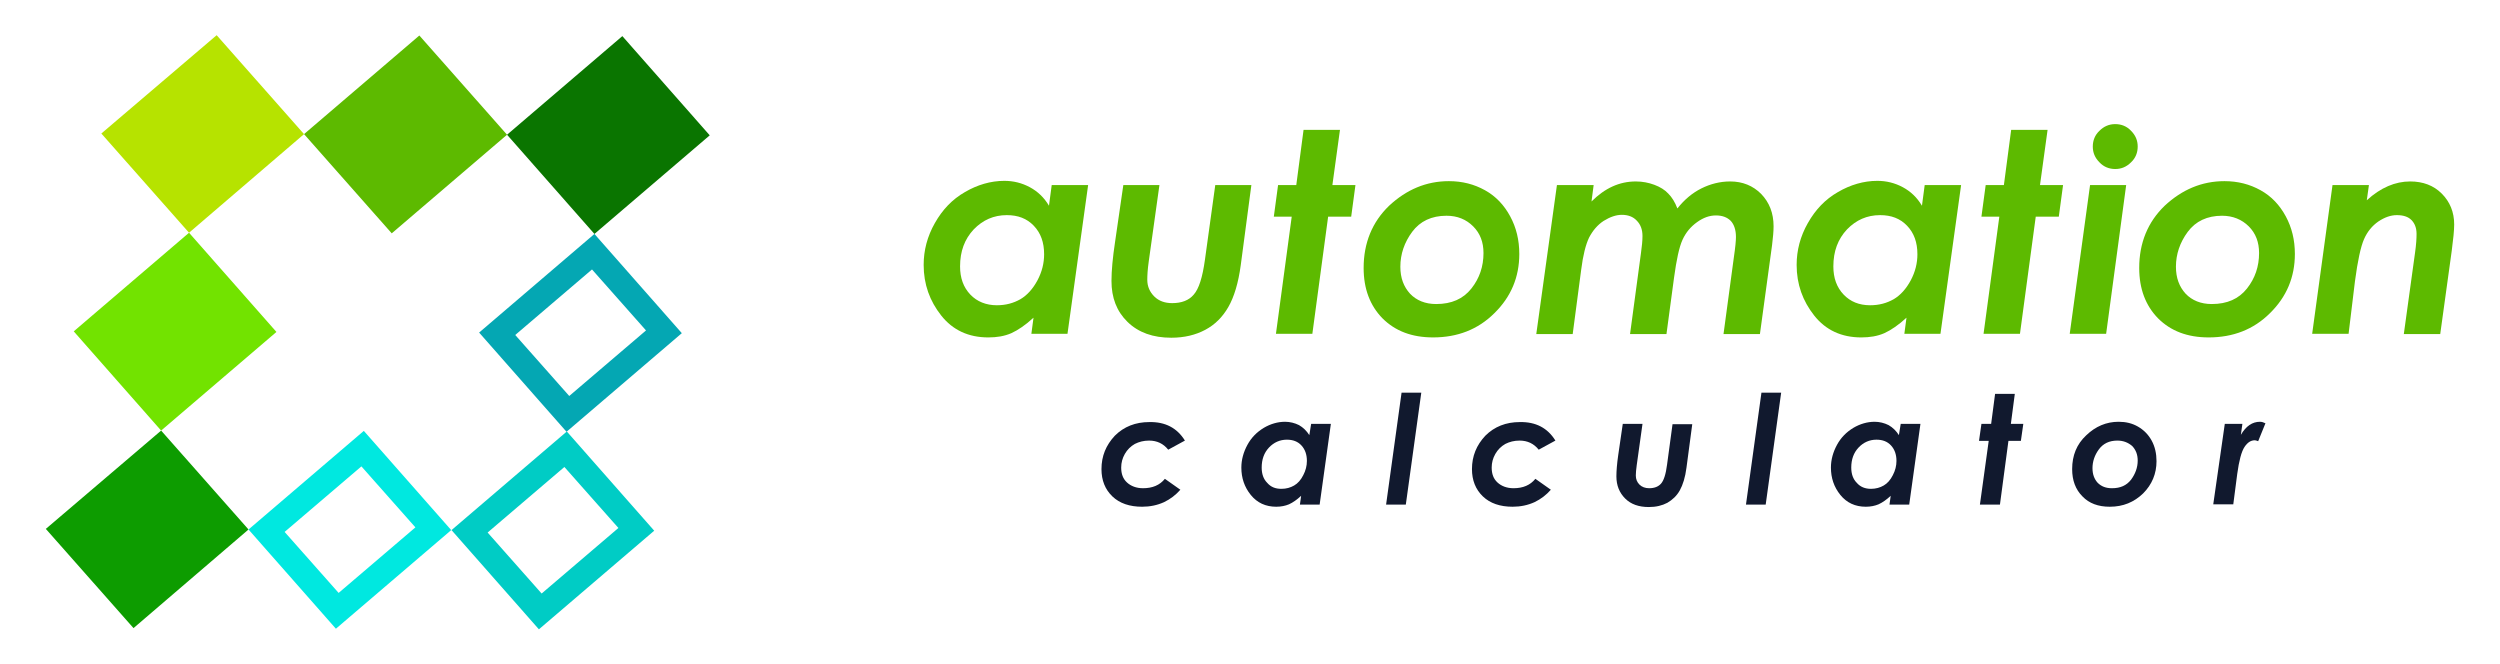 <?xml version="1.0" encoding="utf-8"?>
<!-- Generator: Adobe Illustrator 21.0.2, SVG Export Plug-In . SVG Version: 6.00 Build 0)  -->
<svg version="1.1" id="Layer_1" xmlns="http://www.w3.org/2000/svg" xmlns:xlink="http://www.w3.org/1999/xlink" x="0px" y="0px"
	 viewBox="0 0 823.9 218.9" style="enable-background:new 0 0 823.9 218.9;" xml:space="preserve">
<style type="text/css">
	.st0{fill:#11192E;}
	.st1{fill:#5DBA00;}
	.st2{fill:#0D9C00;}
	.st3{fill:#72E300;}
	.st4{fill:#00E8E0;}
	.st5{fill:#B6E300;}
	.st6{fill:#00CCC5;}
	.st7{fill:#04A7B3;}
	.st8{fill:#0A7500;}
</style>
<g>
	<path class="st0" d="M390.5,145.2l-5.5,3c-1.6-2-3.7-3-6.3-3c-1.8,0-3.3,0.4-4.7,1.1c-1.4,0.8-2.5,1.9-3.3,3.3
		c-0.8,1.4-1.2,2.9-1.2,4.5c0,2.1,0.6,3.7,1.9,4.9c1.3,1.2,3.1,1.9,5.3,1.9c3.1,0,5.5-1,7.2-3.1l5.1,3.6c-1.5,1.7-3.3,3.1-5.4,4.1
		c-2.2,1-4.6,1.5-7.2,1.5c-4.1,0-7.4-1.1-9.8-3.4c-2.4-2.3-3.6-5.3-3.6-9c0-4.3,1.5-7.9,4.4-11c3-3,6.8-4.5,11.4-4.5
		C384,139,387.9,141,390.5,145.2z"/>
	<path class="st0" d="M432.1,139.7h6.5l-3.7,26.6h-6.5l0.4-2.9c-1.4,1.3-2.7,2.2-4,2.8c-1.2,0.5-2.6,0.8-4.2,0.8
		c-3.5,0-6.3-1.3-8.4-3.9c-2.1-2.6-3.1-5.6-3.1-9c0-2.6,0.7-5.1,2-7.5s3.1-4.2,5.4-5.6c2.2-1.3,4.6-2,7-2c1.6,0,3.2,0.4,4.6,1.1
		c1.4,0.8,2.5,1.9,3.4,3.3L432.1,139.7z M422.3,161.1c1.6,0,3-0.4,4.2-1.1c1.2-0.7,2.2-1.8,3-3.4c0.8-1.5,1.2-3.1,1.2-4.7
		c0-2.1-0.6-3.8-1.8-5.1c-1.2-1.3-2.8-1.9-4.8-1.9c-2.3,0-4.3,0.9-5.9,2.6c-1.6,1.7-2.4,3.9-2.4,6.6c0,2.1,0.6,3.8,1.8,5
		C418.8,160.5,420.3,161.1,422.3,161.1z"/>
	<polygon class="st0" points="461.9,129.4 468.4,129.4 463.3,166.3 456.8,166.3 	"/>
	<path class="st0" d="M512.6,145.2l-5.5,3c-1.6-2-3.7-3-6.3-3c-1.8,0-3.3,0.4-4.7,1.1c-1.4,0.8-2.5,1.9-3.3,3.3
		c-0.8,1.4-1.2,2.9-1.2,4.5c0,2.1,0.6,3.7,1.9,4.9c1.3,1.2,3.1,1.9,5.3,1.9c3.1,0,5.5-1,7.2-3.1l5.1,3.6c-1.5,1.7-3.3,3.1-5.4,4.1
		c-2.2,1-4.6,1.5-7.2,1.5c-4.1,0-7.4-1.1-9.8-3.4c-2.4-2.3-3.6-5.3-3.6-9c0-4.3,1.5-7.9,4.4-11c3-3,6.8-4.5,11.4-4.5
		C506.1,139,510,141,512.6,145.2z"/>
	<path class="st0" d="M534.8,139.7h6.5l-1.9,13.6c-0.2,1.5-0.3,2.6-0.3,3.4c0,1.2,0.4,2.2,1.2,3c0.8,0.8,1.9,1.2,3.2,1.2
		c1.7,0,3-0.5,3.9-1.5c0.9-1,1.6-3.1,2-6.3l1.8-13.3h6.5l-1.9,14.3c-0.4,3.2-1.2,5.7-2.2,7.5c-1,1.8-2.4,3.1-4.1,4.1
		c-1.7,0.9-3.7,1.4-6.1,1.4c-3.3,0-5.9-0.9-7.8-2.8c-1.9-1.9-2.9-4.3-2.9-7.3c0-1.8,0.2-4.2,0.6-7L534.8,139.7z"/>
	<polygon class="st0" points="580.5,129.4 587,129.4 581.9,166.3 575.4,166.3 	"/>
	<path class="st0" d="M626.4,139.7h6.5l-3.7,26.6h-6.5l0.4-2.9c-1.4,1.3-2.7,2.2-4,2.8c-1.2,0.5-2.6,0.8-4.2,0.8
		c-3.5,0-6.3-1.3-8.4-3.9c-2.1-2.6-3.1-5.6-3.1-9c0-2.6,0.7-5.1,2-7.5s3.1-4.2,5.4-5.6c2.2-1.3,4.6-2,7-2c1.6,0,3.2,0.4,4.6,1.1
		c1.4,0.8,2.5,1.9,3.4,3.3L626.4,139.7z M616.6,161.1c1.6,0,3-0.4,4.2-1.1c1.2-0.7,2.2-1.8,3-3.4c0.8-1.5,1.2-3.1,1.2-4.7
		c0-2.1-0.6-3.8-1.8-5.1c-1.2-1.3-2.8-1.9-4.8-1.9c-2.3,0-4.3,0.9-5.9,2.6c-1.6,1.7-2.4,3.9-2.4,6.6c0,2.1,0.6,3.8,1.8,5
		C613.1,160.5,614.7,161.1,616.6,161.1z"/>
	<polygon class="st0" points="657.5,129.8 664,129.8 662.7,139.7 666.8,139.7 666,145.3 661.9,145.3 659.1,166.3 652.5,166.3 
		655.4,145.3 652.2,145.3 653,139.7 656.2,139.7 	"/>
	<path class="st0" d="M698.2,139c2.4,0,4.5,0.5,6.4,1.6c1.9,1.1,3.4,2.6,4.5,4.6c1.1,2,1.6,4.3,1.6,6.8c0,4.1-1.5,7.7-4.4,10.6
		c-3,2.9-6.6,4.4-11,4.4c-3.8,0-6.8-1.1-9-3.4c-2.3-2.3-3.4-5.3-3.4-9c0-4.5,1.5-8.2,4.6-11.1C690.6,140.5,694.2,139,698.2,139z
		 M697.8,145.2c-2.7,0-4.7,1-6.1,2.9c-1.4,1.9-2.1,4-2.1,6.2c0,2,0.6,3.6,1.7,4.8c1.2,1.2,2.7,1.8,4.7,1.8c2.8,0,4.8-0.9,6.3-2.8
		c1.4-1.9,2.2-4,2.2-6.3c0-2-0.6-3.5-1.8-4.8C701.3,145.8,699.7,145.2,697.8,145.2z"/>
	<path class="st0" d="M733.2,139.7h5.8l-0.5,3.6c1.7-2.9,3.8-4.3,6.3-4.3c0.6,0,1.2,0.2,1.8,0.5l-2.4,5.9c-0.5-0.2-0.9-0.3-1.1-0.3
		c-1.3,0-2.4,0.7-3.4,2.2c-1,1.5-1.8,4.5-2.4,8.9l-1.3,10h-6.6L733.2,139.7z"/>
</g>
<g>
	<path class="st1" d="M346.6,61h12l-6.8,49h-11.9l0.7-5.3c-2.6,2.4-5.1,4.1-7.3,5.1c-2.3,1-4.8,1.4-7.6,1.4
		c-6.5,0-11.7-2.4-15.5-7.2c-3.8-4.8-5.8-10.3-5.8-16.7c0-4.8,1.2-9.4,3.7-13.8c2.5-4.4,5.7-7.8,9.9-10.2c4.1-2.4,8.5-3.7,13-3.7
		c3,0,5.8,0.7,8.4,2.1c2.6,1.4,4.7,3.4,6.3,6.1L346.6,61z M328.5,100.6c3,0,5.5-0.7,7.8-2c2.2-1.3,4.1-3.4,5.6-6.2
		c1.5-2.8,2.2-5.7,2.2-8.6c0-3.9-1.1-7-3.4-9.4c-2.3-2.4-5.2-3.5-8.9-3.5c-4.3,0-7.9,1.6-10.9,4.7c-3,3.2-4.5,7.2-4.5,12.2
		c0,3.8,1.1,6.9,3.4,9.3C322,99.4,325,100.6,328.5,100.6z"/>
	<path class="st1" d="M370.2,61h11.9L378.6,86c-0.4,2.8-0.5,4.8-0.5,6.2c0,2.2,0.8,4,2.3,5.5c1.5,1.5,3.5,2.2,5.9,2.2
		c3.1,0,5.5-0.9,7.1-2.8c1.7-1.9,2.9-5.7,3.7-11.5l3.4-24.6h11.9l-3.5,26.4c-0.8,5.9-2.2,10.5-4.1,13.8c-1.9,3.3-4.4,5.8-7.6,7.5
		c-3.2,1.7-6.9,2.6-11.2,2.6c-6,0-10.8-1.7-14.4-5.2c-3.6-3.5-5.3-8-5.3-13.5c0-3.4,0.4-7.7,1.2-13L370.2,61z"/>
	<polygon class="st1" points="429.6,42.8 441.6,42.8 439.1,61 446.7,61 445.3,71.4 437.7,71.4 432.5,110 420.5,110 425.7,71.4 
		419.8,71.4 421.2,61 427.2,61 	"/>
	<path class="st1" d="M477.5,59.7c4.4,0,8.3,1,11.9,3c3.6,2,6.3,4.9,8.3,8.6c2,3.7,3,7.8,3,12.4c0,7.6-2.7,14.1-8.2,19.5
		c-5.4,5.4-12.2,8-20.2,8c-7,0-12.5-2.1-16.7-6.3c-4.1-4.2-6.2-9.7-6.2-16.6c0-8.2,2.8-15.1,8.4-20.5
		C463.5,62.5,470,59.7,477.5,59.7z M476.7,71.1c-4.9,0-8.7,1.8-11.3,5.3c-2.6,3.5-3.9,7.4-3.9,11.5c0,3.7,1.1,6.6,3.2,8.9
		c2.1,2.2,5,3.4,8.6,3.4c5.1,0,8.9-1.7,11.6-5.1c2.7-3.4,4-7.3,4-11.7c0-3.6-1.1-6.5-3.4-8.8C483.2,72.3,480.3,71.1,476.7,71.1z"/>
	<path class="st1" d="M513.1,61h12.1l-0.7,5.4c4.4-4.4,9.2-6.6,14.6-6.6c2.2,0,4.2,0.4,6.1,1.1c1.9,0.7,3.5,1.7,4.6,2.9
		c1.2,1.2,2.2,2.8,3,4.9c2.3-2.9,4.9-5.1,7.9-6.6c3-1.5,6.2-2.3,9.5-2.3c4.1,0,7.5,1.4,10.2,4.1c2.7,2.8,4.1,6.3,4.1,10.7
		c0,1.7-0.2,3.7-0.5,6.2l-4,29.3h-12l3.4-25.2c0.5-3.4,0.7-5.6,0.7-6.8c0-2.3-0.6-4.1-1.7-5.3c-1.2-1.2-2.8-1.8-4.9-1.8
		c-2.1,0-4.1,0.7-6.2,2.2c-2.1,1.5-3.7,3.4-4.8,5.8c-1.1,2.4-2,6.6-2.8,12.5l-2.5,18.6h-12l3.6-26.7c0.3-2.2,0.5-4,0.5-5.6
		c0-2.1-0.6-3.8-1.9-5.1c-1.2-1.3-2.9-1.9-4.9-1.9c-1.9,0-3.9,0.7-6,2c-2,1.3-3.6,3.2-4.8,5.5c-1.1,2.3-2,5.8-2.6,10.6l-2.8,21.2
		h-12L513.1,61z"/>
	<path class="st1" d="M634.3,61h12l-6.8,49h-11.9l0.7-5.3c-2.6,2.4-5.1,4.1-7.3,5.1c-2.3,1-4.8,1.4-7.6,1.4
		c-6.5,0-11.7-2.4-15.5-7.2c-3.8-4.8-5.8-10.3-5.8-16.7c0-4.8,1.2-9.4,3.7-13.8c2.5-4.4,5.7-7.8,9.9-10.2c4.1-2.4,8.5-3.7,13-3.7
		c3,0,5.8,0.7,8.4,2.1c2.6,1.4,4.7,3.4,6.3,6.1L634.3,61z M616.3,100.6c3,0,5.5-0.7,7.8-2c2.2-1.3,4.1-3.4,5.6-6.2
		c1.5-2.8,2.2-5.7,2.2-8.6c0-3.9-1.1-7-3.4-9.4c-2.3-2.4-5.2-3.5-8.9-3.5c-4.3,0-7.9,1.6-10.9,4.7c-3,3.2-4.5,7.2-4.5,12.2
		c0,3.8,1.1,6.9,3.4,9.3C609.8,99.4,612.7,100.6,616.3,100.6z"/>
	<polygon class="st1" points="662.8,42.8 674.8,42.8 672.3,61 679.9,61 678.5,71.4 670.9,71.4 665.7,110 653.7,110 658.9,71.4 
		653,71.4 654.4,61 660.4,61 	"/>
	<path class="st1" d="M688.8,61h11.9l-6.6,49h-12L688.8,61z M697.1,40.9c2,0,3.8,0.7,5.2,2.2c1.5,1.5,2.2,3.2,2.2,5.2
		c0,2-0.7,3.8-2.2,5.2c-1.5,1.5-3.2,2.2-5.2,2.2c-2,0-3.8-0.7-5.2-2.2c-1.5-1.5-2.2-3.2-2.2-5.2c0-2,0.7-3.8,2.2-5.2
		C693.3,41.7,695,40.9,697.1,40.9z"/>
	<path class="st1" d="M733.1,59.7c4.4,0,8.3,1,11.9,3c3.6,2,6.3,4.9,8.3,8.6c2,3.7,3,7.8,3,12.4c0,7.6-2.7,14.1-8.2,19.5
		c-5.4,5.4-12.2,8-20.2,8c-7,0-12.5-2.1-16.7-6.3c-4.1-4.2-6.2-9.7-6.2-16.6c0-8.2,2.8-15.1,8.4-20.5
		C719.1,62.5,725.6,59.7,733.1,59.7z M732.3,71.1c-4.9,0-8.7,1.8-11.3,5.3c-2.6,3.5-3.9,7.4-3.9,11.5c0,3.7,1.1,6.6,3.2,8.9
		c2.1,2.2,5,3.4,8.6,3.4c5.1,0,8.9-1.7,11.6-5.1c2.7-3.4,4-7.3,4-11.7c0-3.6-1.1-6.5-3.4-8.8C738.8,72.3,735.8,71.1,732.3,71.1z"/>
	<path class="st1" d="M768.7,61h12l-0.7,5c4.6-4.2,9.4-6.2,14.3-6.2c4.2,0,7.7,1.3,10.4,4c2.7,2.7,4.1,6.1,4.1,10.2
		c0,1.9-0.3,4.8-0.8,8.6l-3.8,27.5h-12l3.7-26.8c0.4-2.8,0.5-4.8,0.5-6.2c0-2-0.6-3.5-1.7-4.6c-1.1-1.1-2.7-1.6-4.8-1.6
		c-2,0-4,0.7-6.1,2.1c-2,1.4-3.6,3.3-4.7,5.8c-1.1,2.5-2.1,7.1-3,13.9L774,110h-12L768.7,61z"/>
</g>
<g>
	<polygon class="st2" points="81.9,174.5 44,207 15.1,174.3 53.1,141.9 	"/>
</g>
<g>
	<polygon class="st3" points="91.1,109.4 53.1,141.9 24.3,109.2 62.3,76.7 	"/>
</g>
<g>
	<path class="st4" d="M119.1,153.7l17.8,20.1l-25.3,21.6l-17.8-20.1L119.1,153.7 M119.9,142l-38,32.5l28.8,32.7l38-32.5L119.9,142z"
		/>
</g>
<g>
	<polygon class="st5" points="100.2,44.2 62.3,76.7 33.4,44 71.4,11.6 	"/>
</g>
<g>
	<path class="st6" d="M186,153.9l17.8,20.1l-25.3,21.6l-17.8-20.1L186,153.9 M186.8,142.2l-38,32.5l28.8,32.7l38-32.5L186.8,142.2z"
		/>
</g>
<g>
	<polygon class="st1" points="167.1,44.4 129.1,76.9 100.2,44.2 138.2,11.7 	"/>
</g>
<g>
	<path class="st7" d="M195.1,88.8l17.8,20.1l-25.3,21.6l-17.8-20.1L195.1,88.8 M195.9,77.1l-38,32.5l28.8,32.7l38-32.5L195.9,77.1z"
		/>
</g>
<g>
	<polygon class="st8" points="233.9,44.6 195.9,77.1 167.1,44.4 205.1,11.9 	"/>
</g>
</svg>
